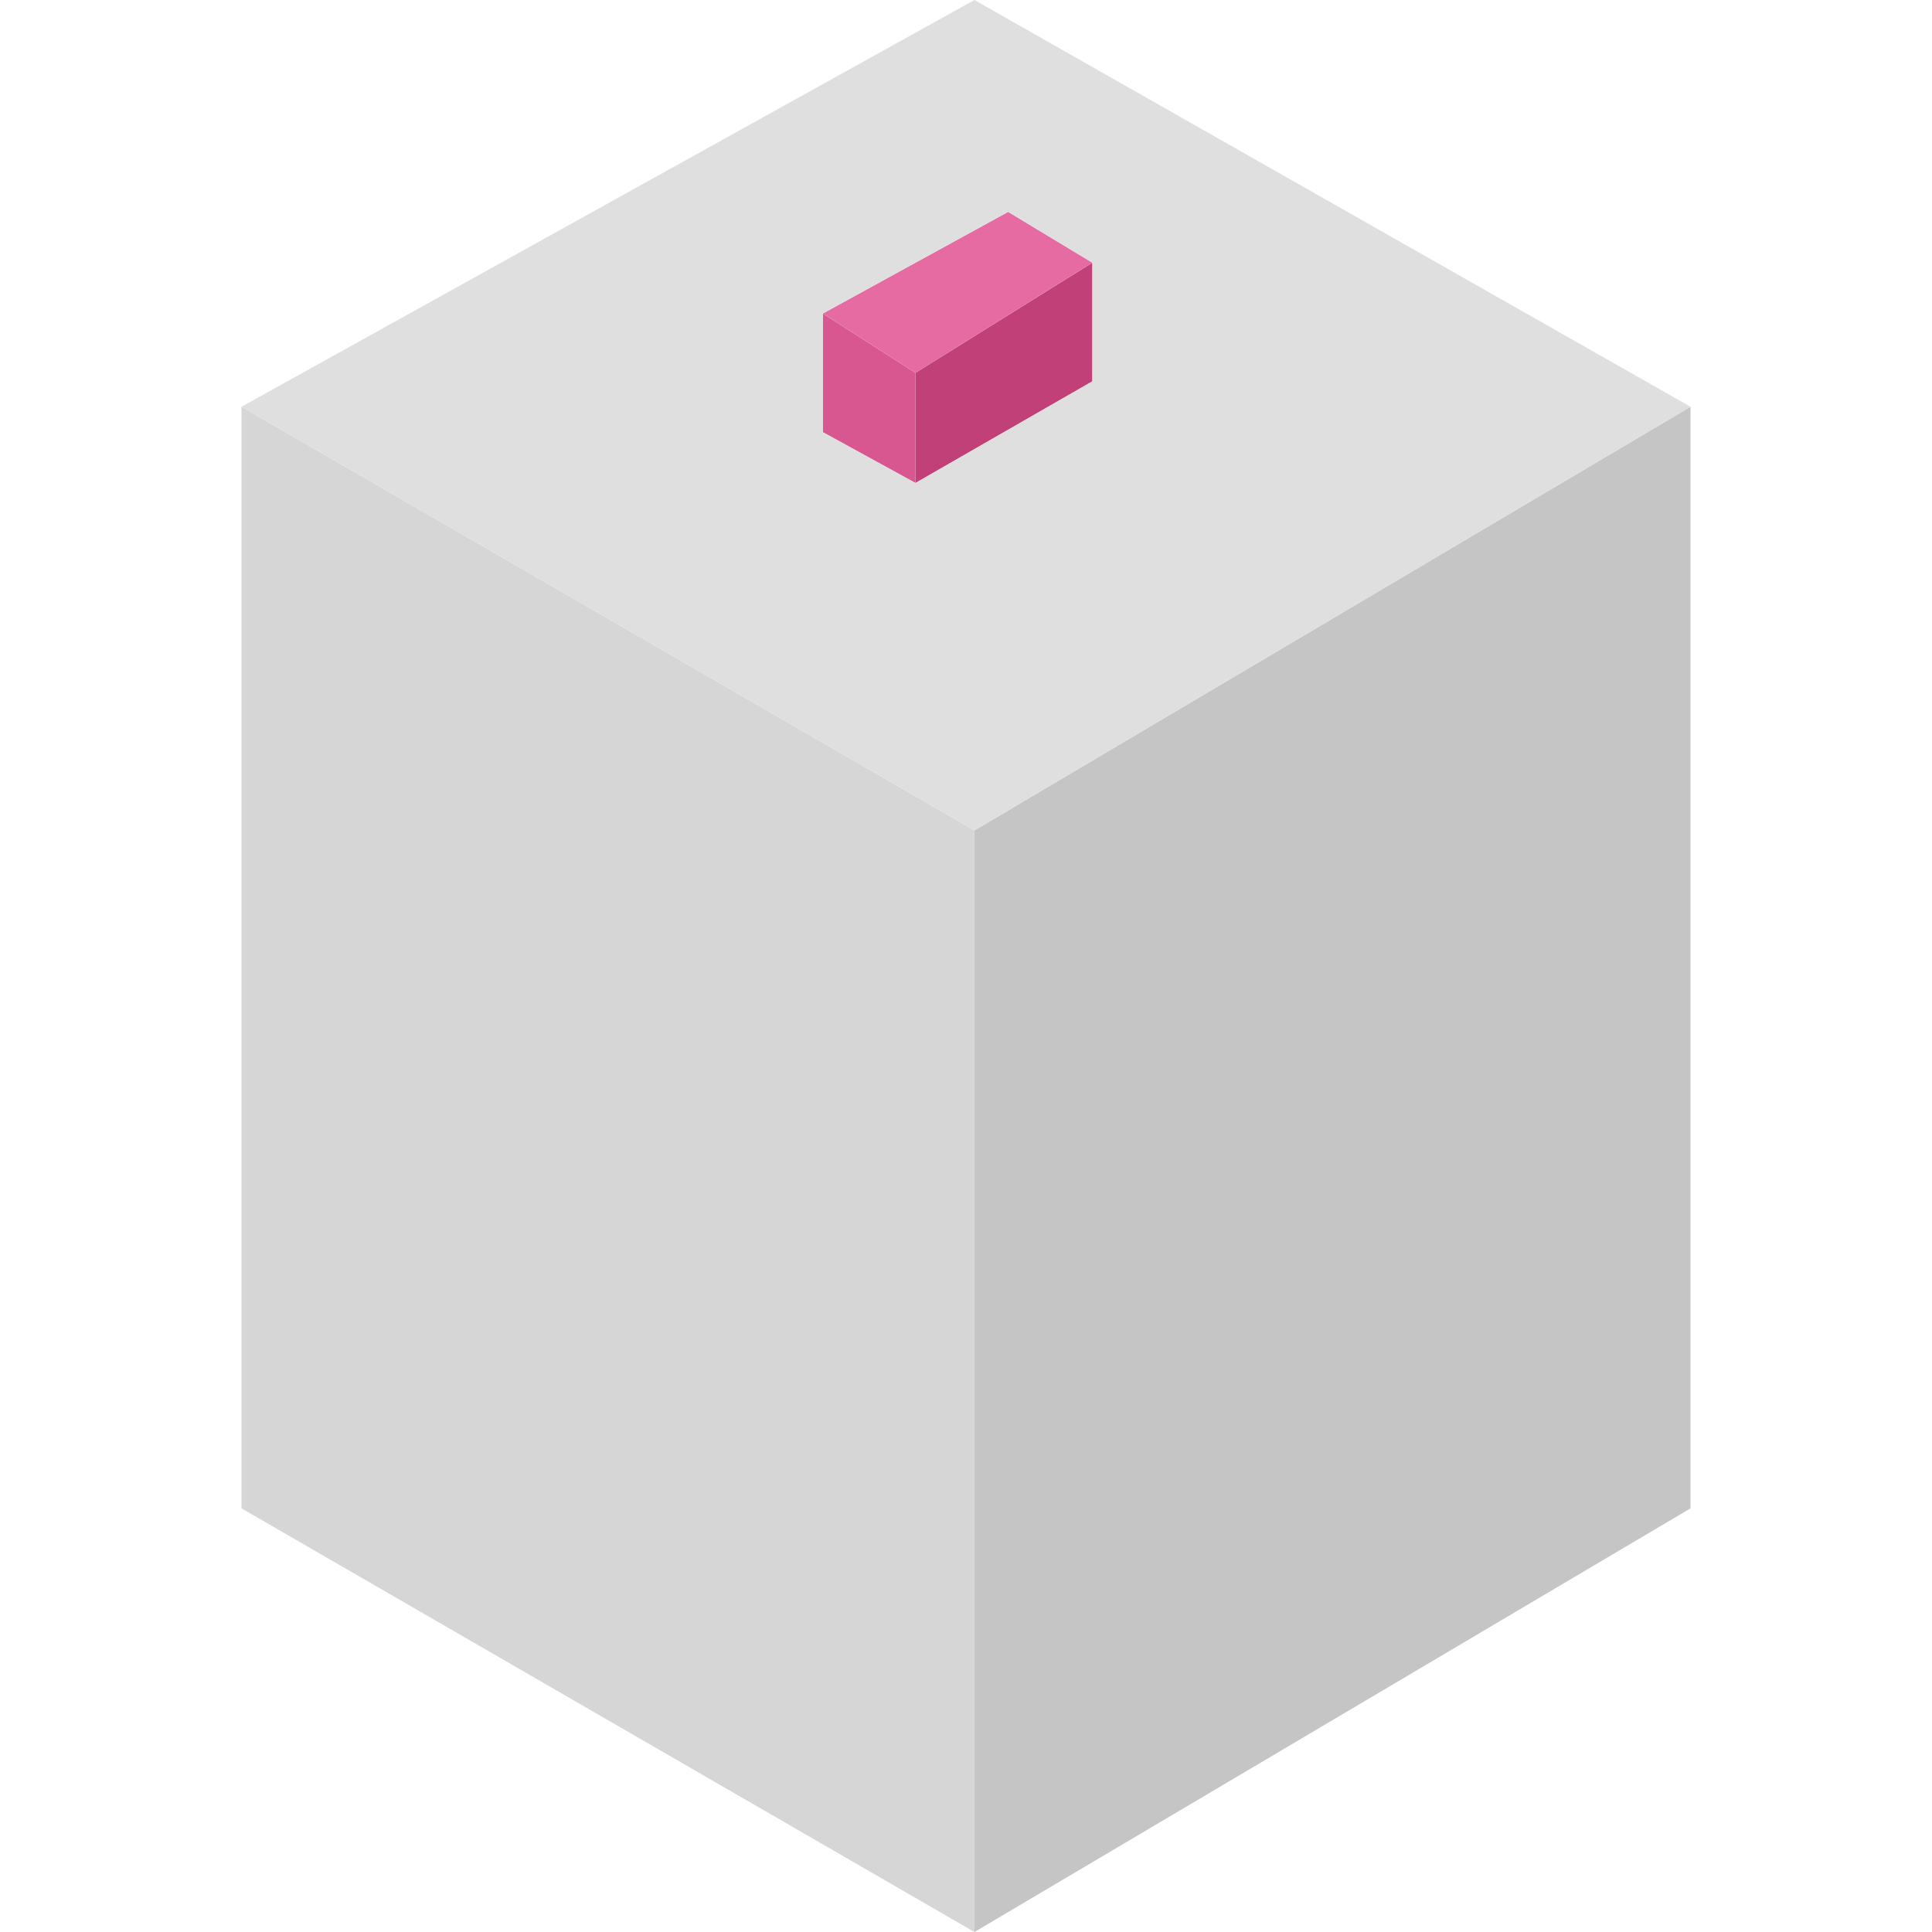 <svg width="32" height="32" viewBox="0 0 32 32" fill="none" xmlns="http://www.w3.org/2000/svg">
<path d="M16.14 13.754V32L28 24.983V6.737L16.14 13.754Z" fill="#C5C5C5"/>
<path d="M16.14 32V13.754L4 6.737V24.983L16.14 32Z" fill="#D6D6D6"/>
<path d="M15.163 6.175V8L18.093 6.316V4.351L15.163 6.175Z" fill="#C04077"/>
<path d="M15.163 8V6.175L13.628 5.193V7.158L15.163 8Z" fill="#D85790"/>
<path d="M15.163 6.175L18.093 4.351L16.698 3.509L13.628 5.193L15.163 6.175Z" fill="#E76BA3"/>
<path fill-rule="evenodd" clip-rule="evenodd" d="M16.14 13.754L28 6.737L16.14 0L4 6.737L16.14 13.754ZM18.093 6.316L15.163 8L13.628 7.158V5.193L16.698 3.509L18.093 4.351V6.316Z" fill="#DFDFDF"/>
</svg>
